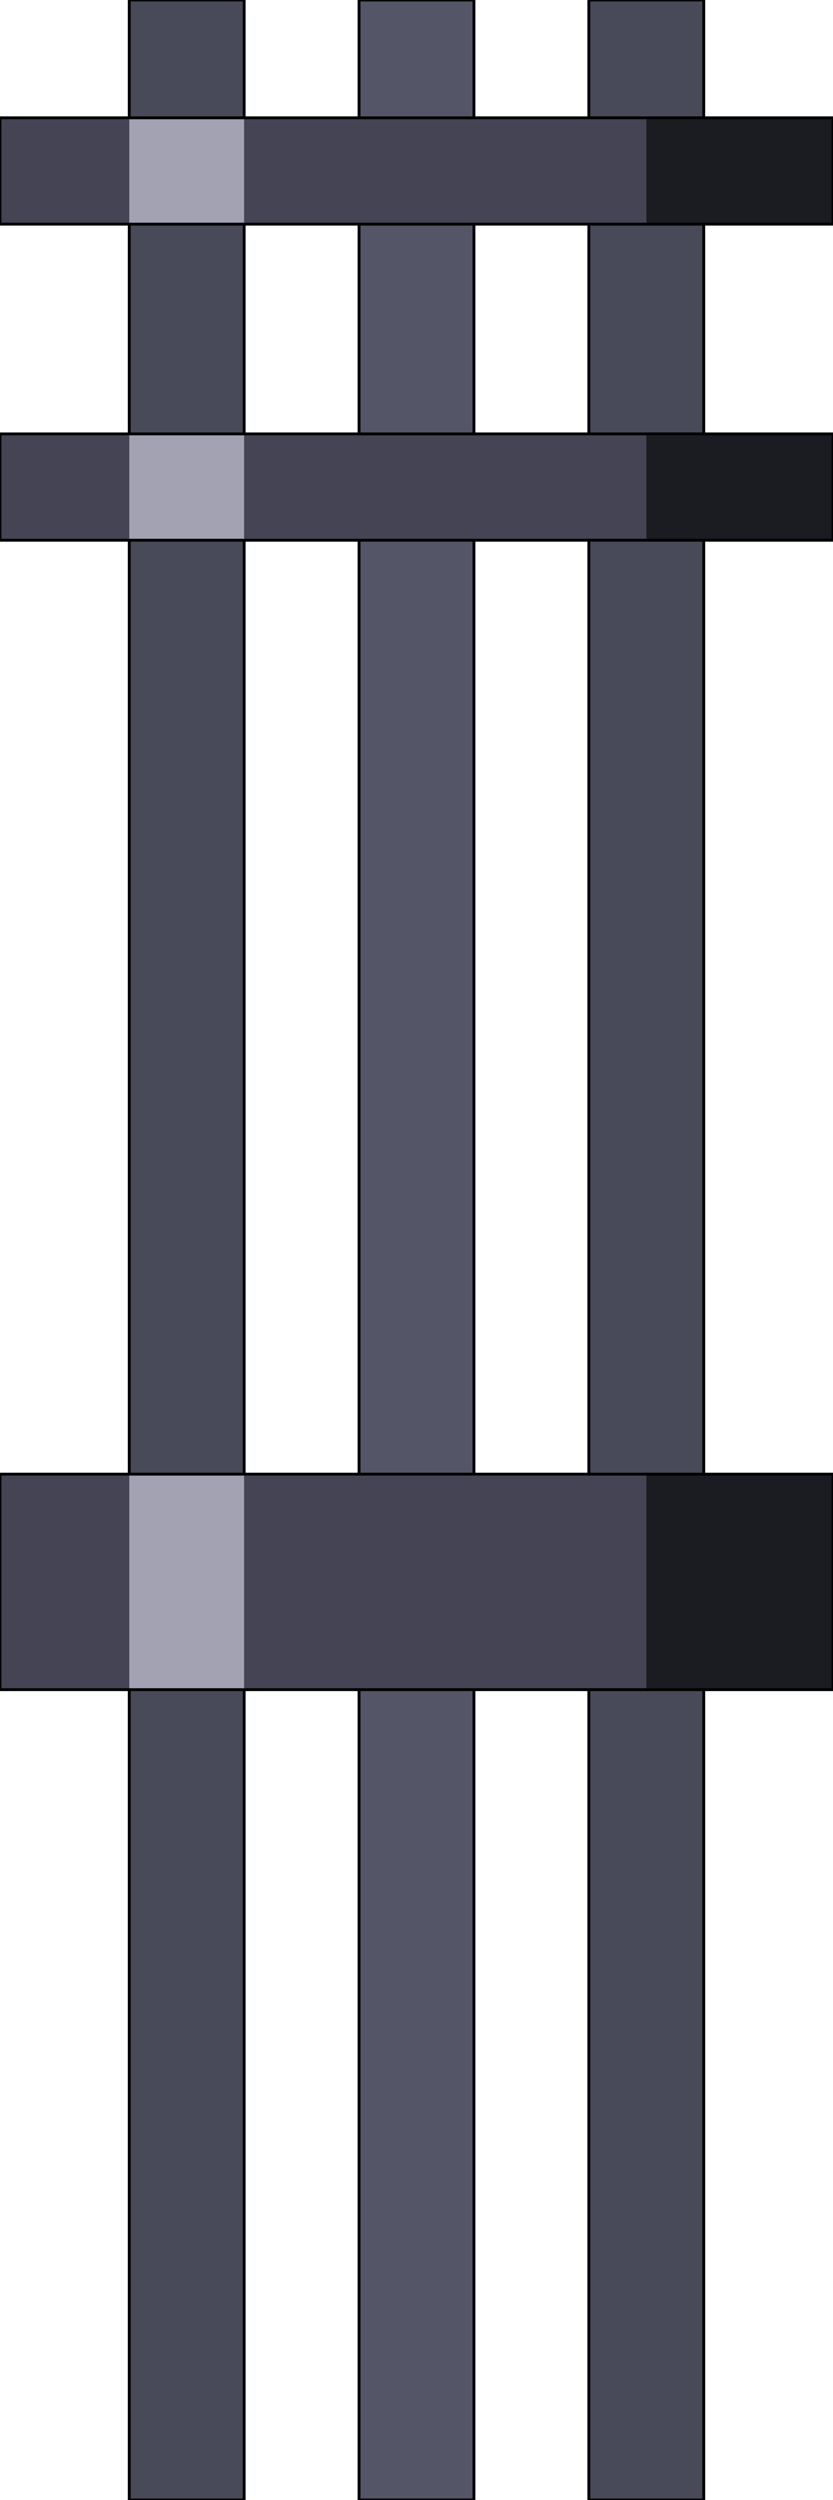 <?xml version="1.0" encoding="UTF-8" standalone="no"?>
<svg xmlns:ffdec="https://www.free-decompiler.com/flash" xmlns:xlink="http://www.w3.org/1999/xlink" ffdec:objectType="shape" height="43.5px" width="14.5px" xmlns="http://www.w3.org/2000/svg">
  <g transform="matrix(1.0, 0.0, 0.0, 1.0, 7.25, 21.75)">
    <path d="M1.0 -21.75 L1.0 21.75 -1.0 21.75 -1.0 -21.75 1.0 -21.75" fill="#545667" fill-rule="evenodd" stroke="none"/>
    <path d="M5.0 -21.75 L5.0 21.75 3.0 21.75 3.0 -21.75 5.0 -21.75 M-3.0 -21.75 L-3.0 21.75 -5.0 21.75 -5.0 -21.75 -3.0 -21.75" fill="#484a59" fill-rule="evenodd" stroke="none"/>
    <path d="M5.0 -21.75 L5.0 21.75 3.0 21.75 3.0 -21.75 5.0 -21.75 M1.0 -21.75 L-1.0 -21.75 -1.0 21.75 1.0 21.75 1.0 -21.75 M-3.0 -21.75 L-3.0 21.75 -5.0 21.75 -5.0 -21.75 -3.0 -21.75 Z" fill="none" stroke="#000000" stroke-linecap="round" stroke-linejoin="round" stroke-width="0.05"/>
    <path d="M4.0 -12.35 L4.0 -14.2 7.25 -14.2 7.25 -12.35 4.0 -12.35 M4.0 -19.7 L7.25 -19.7 7.25 -17.85 4.0 -17.85 4.0 -19.7 M4.0 7.65 L4.0 3.9 7.25 3.9 7.25 7.65 4.0 7.65" fill="#1b1c21" fill-rule="evenodd" stroke="none"/>
    <path d="M4.0 -14.2 L4.0 -12.35 -3.0 -12.35 -3.0 -14.2 4.0 -14.2 M4.0 -19.7 L4.0 -17.85 -3.0 -17.85 -3.0 -19.7 4.0 -19.7 M-5.0 -17.85 L-7.25 -17.85 -7.25 -19.7 -5.0 -19.7 -5.0 -17.85 M4.0 3.9 L4.0 7.65 -3.0 7.65 -3.0 3.9 4.0 3.9 M-5.0 -12.35 L-7.25 -12.35 -7.25 -14.2 -5.0 -14.2 -5.0 -12.35 M-5.0 3.9 L-5.0 7.65 -7.25 7.65 -7.25 3.9 -5.0 3.9" fill="#454454" fill-rule="evenodd" stroke="none"/>
    <path d="M-3.0 -14.2 L-3.0 -12.35 -5.0 -12.35 -5.0 -14.2 -3.0 -14.2 M-3.0 -17.85 L-5.0 -17.85 -5.0 -19.7 -3.0 -19.7 -3.0 -17.85 M-3.0 3.9 L-3.0 7.65 -5.0 7.65 -5.0 3.9 -3.0 3.9" fill="#a2a2b3" fill-rule="evenodd" stroke="none"/>
    <path d="M4.0 -12.35 L7.25 -12.35 7.25 -14.2 4.0 -14.2 -3.0 -14.2 -5.0 -14.2 -7.25 -14.2 -7.25 -12.35 -5.0 -12.35 -3.0 -12.35 4.0 -12.35 M4.0 -17.85 L7.25 -17.85 7.25 -19.7 4.0 -19.7 -3.0 -19.7 -5.0 -19.7 -7.25 -19.7 -7.25 -17.85 -5.0 -17.85 -3.0 -17.85 4.0 -17.85 M4.0 7.65 L7.25 7.65 7.25 3.9 4.0 3.9 -3.0 3.9 -5.0 3.9 -7.25 3.9 -7.25 7.65 -5.0 7.65 -3.0 7.65 4.0 7.65 Z" fill="none" stroke="#000000" stroke-linecap="round" stroke-linejoin="round" stroke-width="0.05"/>
  </g>
</svg>

